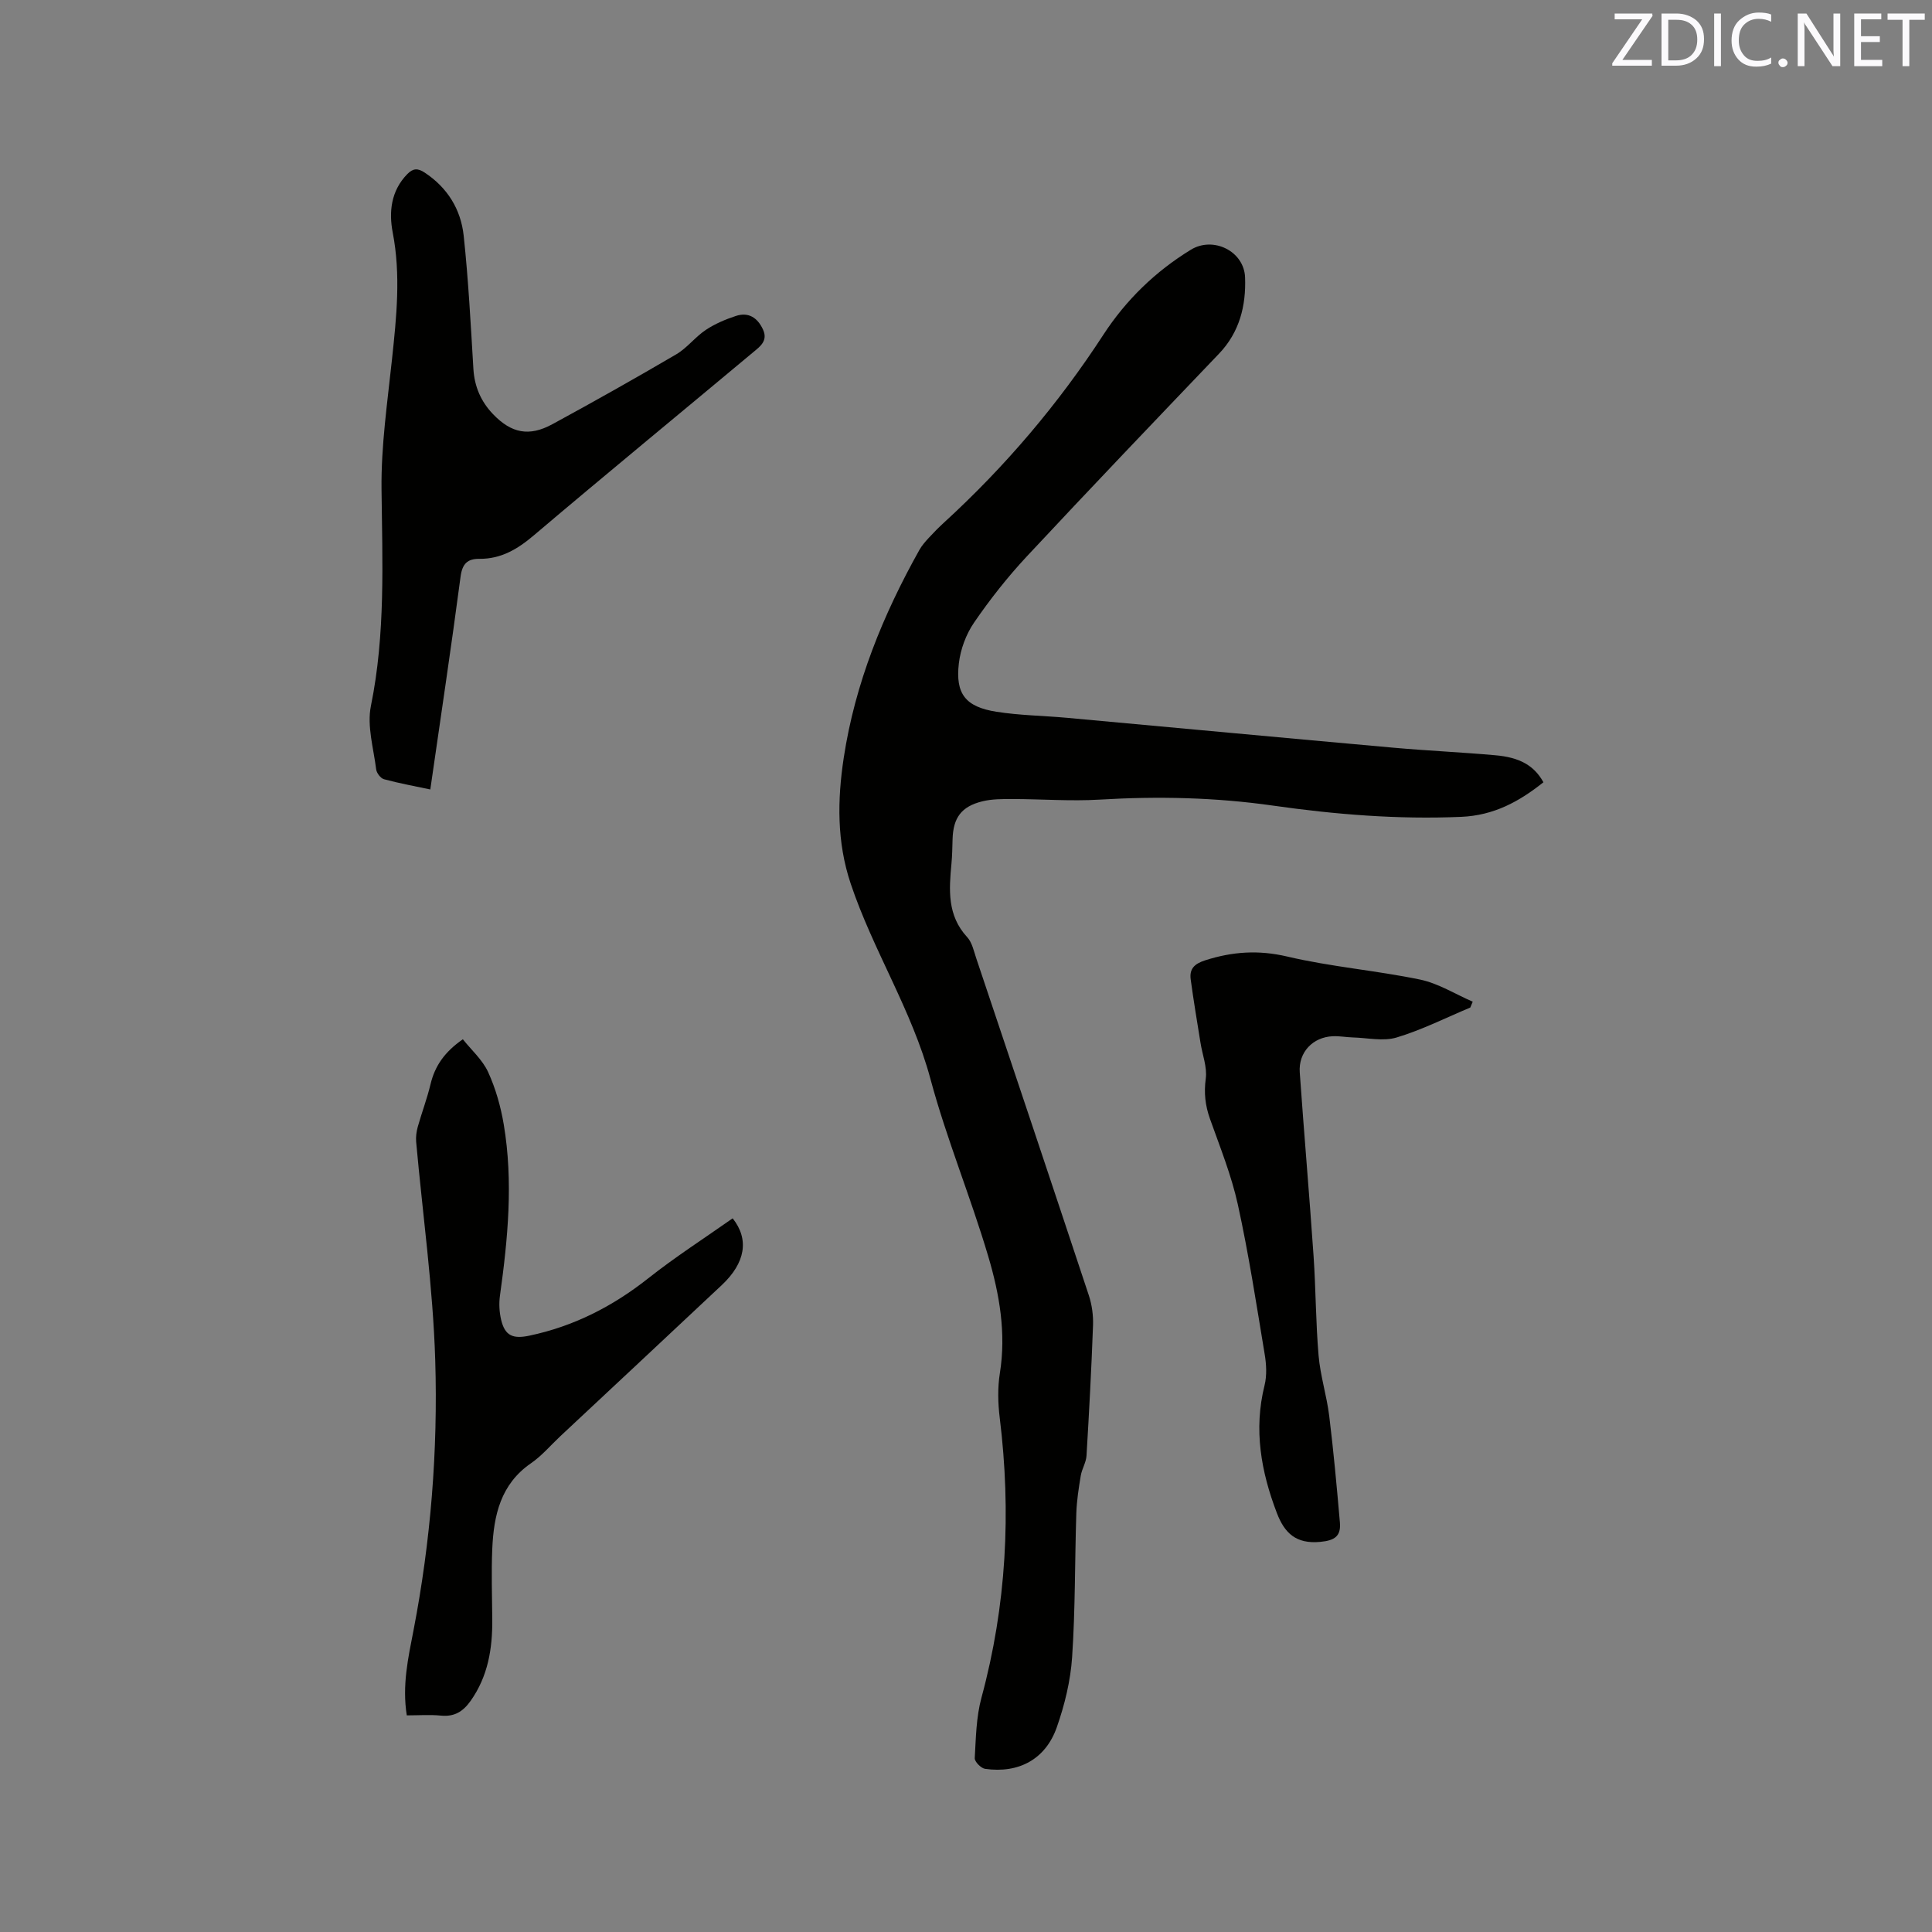 <svg enable-background="new 0 0 400 400" viewBox="0 0 400 400" xmlns="http://www.w3.org/2000/svg"><rect x="0" y="0" width="400" height="400" fill="#808080" stroke="none"/><path d="m319.55 161.96c-5 3.98-10.23 6.87-17.04 7.16-13.1.56-26.04-.49-38.96-2.33-11.9-1.7-23.83-1.96-35.84-1.24-6 .36-12.04-.11-18.06-.12-2.1 0-4.27-.02-6.28.48-4.34 1.07-6.02 3.41-6.15 7.82-.05 1.7-.07 3.4-.23 5.08-.51 5.41-.9 10.72 3.25 15.21 1.01 1.09 1.37 2.85 1.87 4.35 7.81 23.27 15.61 46.55 23.33 69.85.64 1.95.93 4.12.86 6.17-.33 9-.81 18.01-1.35 27-.08 1.4-.96 2.73-1.19 4.14-.43 2.57-.83 5.16-.92 7.76-.32 9.94-.2 19.9-.87 29.81-.33 4.9-1.54 9.86-3.17 14.51-2.33 6.63-7.88 9.6-14.85 8.61-.84-.12-2.18-1.49-2.14-2.21.24-4.19.3-8.51 1.39-12.52 5.18-19.1 6.19-38.4 3.78-57.98-.37-3.02-.45-6.2.03-9.19 1.33-8.3-.08-16.37-2.39-24.16-3.66-12.36-8.64-24.34-11.98-36.77-3.83-14.24-11.89-26.62-16.52-40.46-2.88-8.61-2.76-17.31-1.43-26.06 2.34-15.37 8.11-29.54 15.67-43.03.51-.91 1.23-1.72 1.94-2.49 1-1.09 2.05-2.15 3.14-3.15 12.65-11.58 23.65-24.52 33.01-38.91 4.67-7.17 10.75-13.09 18.11-17.59 4.62-2.83 11.03.28 11.22 5.76.21 5.82-1.13 11.3-5.39 15.76-13.33 13.95-26.67 27.9-39.83 42.01-3.96 4.25-7.6 8.87-10.89 13.67-1.66 2.42-2.81 5.53-3.15 8.45-.74 6.32 1.39 9 7.77 10.01 4.8.76 9.7.81 14.55 1.25 22.58 2.06 45.16 4.18 67.74 6.2 6.96.62 13.95.93 20.92 1.55 5.21.43 8.16 2.19 10.05 5.6z" fill="#010100"/><path d="m89.09 163.45c-3.06-.65-6.36-1.25-9.59-2.12-.7-.19-1.53-1.29-1.62-2.05-.54-4.37-1.93-8.98-1.09-13.11 3.04-14.91 2.37-29.87 2.2-44.91-.1-8.95 1.22-17.94 2.17-26.88.93-8.75 1.85-17.41.15-26.23-.82-4.24-.38-8.65 3.03-12.12 1.2-1.22 2.17-1.22 3.55-.32 4.75 3.12 7.52 7.63 8.11 13.08.98 9.16 1.46 18.37 2.01 27.57.22 3.69 1.57 6.78 4.07 9.39 3.79 3.95 7.46 4.7 12.28 2.08 8.63-4.69 17.19-9.51 25.65-14.47 2.25-1.32 3.92-3.59 6.11-5.05 1.89-1.26 4.08-2.19 6.25-2.9 2.6-.85 4.46.36 5.59 2.79 1.11 2.38-.64 3.57-2.05 4.75-15.13 12.64-30.36 25.15-45.39 37.89-3.37 2.86-6.78 4.9-11.28 4.86-2.45-.02-3.54 1.01-3.89 3.73-1.92 14.58-4.12 29.11-6.26 44.02z" fill="#010100"/><path d="m151.69 252.24c3.46 4.36 2.65 9.21-2.25 13.82-11.12 10.45-22.28 20.86-33.42 31.28-2.01 1.88-3.82 4.05-6.07 5.6-6.31 4.34-7.73 10.8-8.03 17.73-.21 4.86-.04 9.74 0 14.62.05 6.04-.88 11.78-4.5 16.88-1.56 2.19-3.34 3.3-6.12 3.03-2.29-.23-4.62-.05-7.08-.05-.99-6.23.29-11.92 1.39-17.59 3.57-18.48 5.07-37.2 4.5-55.93-.46-15.1-2.6-30.15-3.95-45.23-.09-1.01.06-2.1.33-3.09.83-2.95 1.93-5.84 2.64-8.81.9-3.8 2.92-6.72 6.7-9.33 1.75 2.21 4.06 4.24 5.23 6.79 1.56 3.41 2.62 7.16 3.24 10.87 1.99 11.83.85 23.64-.79 35.43-.23 1.63-.13 3.41.25 5.01.79 3.32 2.48 3.97 5.81 3.27 9.19-1.93 17.23-6.03 24.59-11.84 5.62-4.45 11.68-8.34 17.53-12.46z" fill="#010100"/><path d="m304.41 208.6c-5.07 2.12-10.02 4.63-15.25 6.2-2.78.84-6.04.07-9.08-.01-1.37-.04-2.75-.31-4.12-.25-4.16.17-7.16 3.33-6.86 7.49.89 12.68 1.99 25.34 2.86 38.01.47 6.86.45 13.77 1.04 20.62.36 4.19 1.68 8.29 2.2 12.48.9 7.33 1.57 14.69 2.21 22.05.25 2.81-1.01 3.76-4.08 4.04-5 .47-7.38-1.82-8.97-5.98-3.28-8.58-4.83-17.27-2.55-26.42.51-2.05.38-4.39.02-6.51-1.71-10.32-3.3-20.68-5.54-30.9-1.33-6.06-3.69-11.91-5.78-17.78-.98-2.76-1.27-5.36-.87-8.32.32-2.38-.7-4.94-1.09-7.42-.7-4.37-1.44-8.74-2.03-13.13-.29-2.17.75-3.22 2.98-3.94 5.65-1.81 11.04-2.19 17-.79 9.04 2.13 18.4 2.88 27.51 4.77 3.79.79 7.28 3.01 10.9 4.58-.17.4-.34.81-.5 1.21z" fill="#010100"/><g fill="#fbfafc"><path d="m342.2 3.2-6.3 9.2h6.1v1.2h-8.2v-.5l6.2-9.1h-5.7v-1.2h7.8v.4z"/><path d="m344 13.7v-10.9h3.1c1.6 0 3 .5 4.1 1.4 1.1 1 1.6 2.2 1.6 3.9s-.5 3-1.6 4-2.5 1.5-4.2 1.5h-3zm1.4-9.6v8.4h1.6c1.4 0 2.5-.4 3.2-1.1.8-.8 1.2-1.8 1.2-3.2s-.4-2.4-1.2-3.1-1.8-1-3.1-1z"/><path d="m356.3 2.8v10.9h-1.4v-10.9z"/><path d="m366.6 13.2c-.8.4-1.8.6-3 .6-1.6 0-2.8-.5-3.7-1.5s-1.4-2.3-1.4-3.9c0-1.7.5-3.2 1.6-4.2s2.4-1.6 4-1.6c1 0 1.9.1 2.6.4v1.5c-.8-.4-1.6-.6-2.6-.6-1.2 0-2.2.4-3 1.2s-1.1 1.9-1.1 3.3c0 1.3.4 2.3 1.1 3.1s1.6 1.1 2.8 1.1c1.1 0 2-.2 2.8-.7v1.3z"/><path d="m368.2 13c0-.3.1-.5.3-.6.2-.2.4-.3.6-.3.3 0 .5.1.7.3s.3.4.3.6-.1.5-.3.6c-.2.2-.4.3-.7.3s-.5-.1-.6-.3c-.2-.2-.3-.4-.3-.6z"/><path d="m381.1 13.7h-1.7l-5.5-8.4c-.2-.2-.3-.5-.4-.7 0 .2.1.8.1 1.5v7.6h-1.4v-10.9h1.8l5.3 8.3c.3.4.4.6.4.8 0-.3-.1-.8-.1-1.6v-7.5h1.4v10.9z"/><path d="m389.7 13.7h-5.8v-10.9h5.6v1.2h-4.2v3.5h3.9v1.2h-3.9v3.7h4.4z"/><path d="m398.4 4.1h-3.1v9.6h-1.4v-9.6h-3.1v-1.3h7.7v1.3z"/></g></svg>